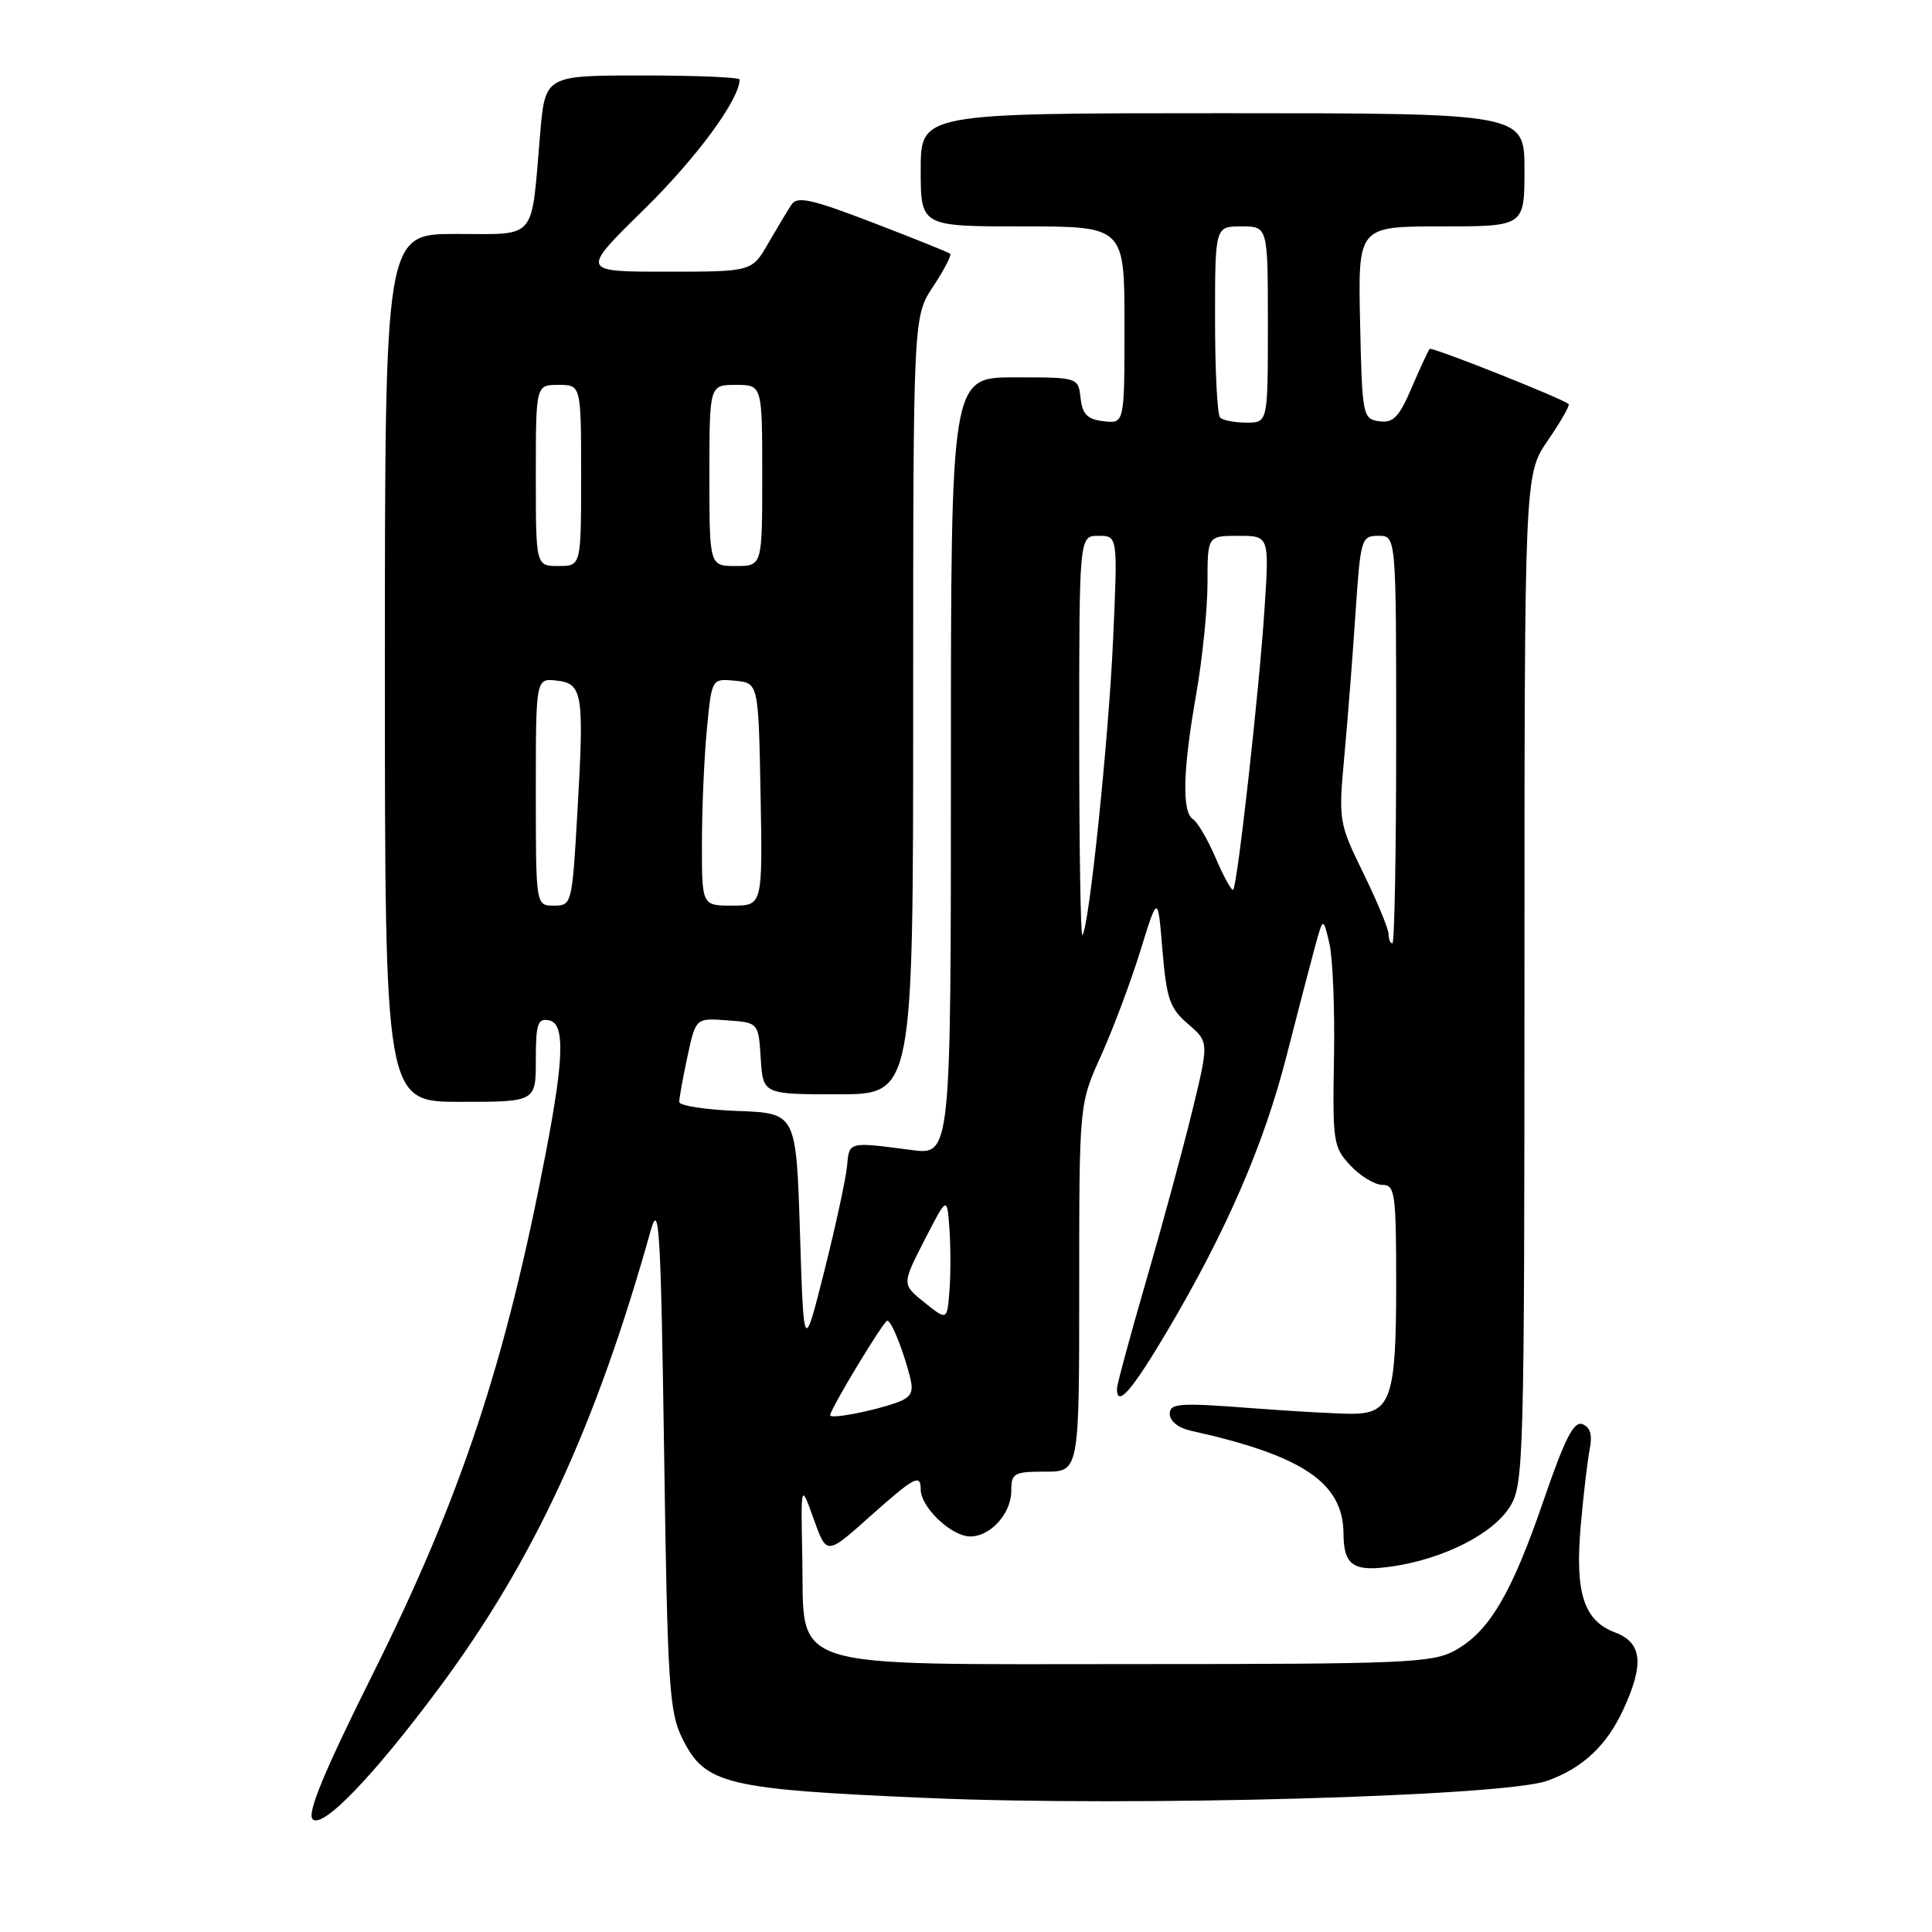 <?xml version="1.0" encoding="UTF-8" standalone="no"?>
<!DOCTYPE svg PUBLIC "-//W3C//DTD SVG 1.1//EN" "http://www.w3.org/Graphics/SVG/1.1/DTD/svg11.dtd" >
<svg xmlns="http://www.w3.org/2000/svg" xmlns:xlink="http://www.w3.org/1999/xlink" version="1.1" viewBox="0 0 256 256">
 <g >
 <path fill="currentColor"
d=" M 58.19 223.65 C 70.75 206.74 78.96 188.98 86.24 163.00 C 87.34 159.08 87.56 162.88 88.00 192.50 C 88.45 223.43 88.67 226.85 90.42 230.37 C 93.44 236.45 96.09 237.09 123.06 238.25 C 150.12 239.41 199.17 238.04 205.00 235.97 C 209.71 234.29 212.89 231.31 215.11 226.50 C 217.89 220.47 217.59 217.66 214.01 216.31 C 209.85 214.74 208.67 211.07 209.46 202.10 C 209.82 198.03 210.35 193.48 210.65 191.99 C 211.02 190.14 210.72 189.11 209.69 188.71 C 208.54 188.27 207.36 190.58 204.53 198.82 C 200.29 211.20 197.30 216.24 192.75 218.72 C 189.79 220.34 186.00 220.50 150.82 220.50 C 103.35 220.50 106.60 221.53 106.31 206.40 C 106.11 196.50 106.11 196.50 107.82 201.28 C 109.53 206.07 109.53 206.07 115.17 201.03 C 121.22 195.64 122.00 195.23 122.00 197.39 C 122.00 199.38 125.13 202.72 127.70 203.46 C 130.51 204.28 134.00 200.97 134.00 197.50 C 134.00 195.20 134.37 195.00 138.50 195.00 C 143.00 195.00 143.00 195.00 143.00 170.64 C 143.00 146.28 143.00 146.28 145.89 139.89 C 147.48 136.37 149.82 130.12 151.10 126.00 C 153.42 118.50 153.42 118.50 154.03 125.90 C 154.57 132.36 155.00 133.61 157.43 135.69 C 160.20 138.08 160.20 138.08 157.96 147.29 C 156.72 152.36 153.97 162.48 151.85 169.78 C 149.73 177.08 148.00 183.49 148.00 184.03 C 148.00 186.57 149.99 184.27 154.74 176.25 C 162.51 163.09 167.47 151.67 170.45 140.00 C 171.93 134.22 173.63 127.70 174.23 125.50 C 175.32 121.50 175.32 121.50 176.15 125.00 C 176.60 126.92 176.88 133.76 176.76 140.20 C 176.56 151.31 176.67 152.02 178.95 154.45 C 180.27 155.85 182.17 157.00 183.17 157.00 C 184.85 157.00 185.00 158.09 185.00 170.31 C 185.00 185.07 184.29 187.23 179.41 187.33 C 177.81 187.37 171.66 187.03 165.75 186.58 C 156.22 185.85 155.00 185.94 155.00 187.36 C 155.00 188.29 156.15 189.22 157.75 189.57 C 172.63 192.86 177.97 196.46 178.02 203.20 C 178.04 207.47 179.34 208.33 184.60 207.54 C 191.43 206.51 197.91 203.19 200.11 199.59 C 201.90 196.65 201.99 193.34 202.00 129.68 C 202.00 62.86 202.00 62.86 205.10 58.36 C 206.80 55.88 208.04 53.72 207.85 53.54 C 207.07 52.82 189.73 45.93 189.44 46.23 C 189.27 46.40 188.20 48.70 187.07 51.34 C 185.38 55.29 184.61 56.08 182.76 55.82 C 180.57 55.51 180.49 55.12 180.22 42.75 C 179.94 30.00 179.94 30.00 190.97 30.00 C 202.00 30.00 202.00 30.00 202.00 22.50 C 202.00 15.00 202.00 15.00 162.00 15.00 C 122.00 15.00 122.00 15.00 122.00 22.50 C 122.00 30.00 122.00 30.00 135.50 30.00 C 149.00 30.00 149.00 30.00 149.00 43.07 C 149.00 56.13 149.00 56.13 146.25 55.82 C 144.09 55.57 143.43 54.91 143.18 52.75 C 142.87 50.00 142.87 50.00 134.43 50.00 C 126.00 50.00 126.00 50.00 126.00 101.53 C 126.00 153.07 126.00 153.07 120.75 152.38 C 112.40 151.28 112.52 151.25 112.24 154.50 C 112.09 156.15 110.74 162.39 109.24 168.37 C 106.50 179.24 106.50 179.24 106.00 163.37 C 105.50 147.50 105.50 147.50 97.75 147.21 C 93.49 147.05 90.00 146.51 90.00 146.01 C 90.00 145.51 90.49 142.80 91.09 140.00 C 92.19 134.89 92.19 134.89 96.34 135.20 C 100.50 135.50 100.50 135.50 100.80 140.25 C 101.11 145.00 101.11 145.00 111.05 145.00 C 121.00 145.00 121.00 145.00 121.00 93.48 C 121.00 41.96 121.00 41.96 123.65 37.96 C 125.10 35.76 126.11 33.81 125.90 33.62 C 125.68 33.43 121.07 31.58 115.65 29.50 C 107.54 26.38 105.63 25.96 104.88 27.11 C 104.37 27.87 102.98 30.19 101.79 32.25 C 99.63 36.00 99.63 36.00 88.28 36.00 C 76.93 36.00 76.93 36.00 85.34 27.75 C 92.28 20.95 98.00 13.17 98.00 10.54 C 98.00 10.24 92.20 10.00 85.12 10.00 C 72.23 10.00 72.23 10.00 71.57 17.75 C 70.35 32.10 71.28 31.00 60.42 31.00 C 51.00 31.00 51.00 31.00 51.00 88.50 C 51.00 146.00 51.00 146.00 61.00 146.00 C 71.00 146.00 71.00 146.00 71.00 140.43 C 71.00 135.65 71.25 134.90 72.75 135.20 C 74.85 135.61 74.75 140.07 72.37 152.50 C 67.03 180.46 61.11 198.31 49.44 221.73 C 42.94 234.76 40.66 240.27 41.43 241.05 C 42.73 242.38 49.51 235.33 58.19 223.65 Z  M 110.00 187.53 C 110.00 186.74 117.09 175.00 117.57 175.00 C 118.12 175.00 119.69 178.92 120.60 182.53 C 121.09 184.47 120.73 185.15 118.85 185.84 C 115.79 186.96 110.00 188.07 110.00 187.53 Z  M 122.50 172.59 C 119.50 170.18 119.50 170.18 122.49 164.34 C 125.49 158.50 125.49 158.50 125.80 162.75 C 125.97 165.09 125.98 168.80 125.81 171.00 C 125.50 174.99 125.50 174.99 122.50 172.59 Z  M 183.99 123.75 C 183.98 123.06 182.48 119.44 180.65 115.70 C 177.39 109.02 177.35 108.76 178.13 100.20 C 178.57 95.42 179.24 86.89 179.61 81.25 C 180.28 71.35 180.38 71.00 182.65 71.00 C 185.00 71.00 185.00 71.00 185.00 98.00 C 185.00 112.85 184.78 125.00 184.50 125.00 C 184.22 125.00 183.99 124.44 183.99 123.75 Z  M 143.00 97.67 C 143.00 71.00 143.00 71.00 145.55 71.00 C 148.11 71.00 148.11 71.00 147.49 84.75 C 146.90 97.99 144.29 123.04 143.42 123.91 C 143.19 124.14 143.00 112.33 143.00 97.67 Z  M 71.00 104.93 C 71.00 89.87 71.00 89.87 73.75 90.18 C 77.22 90.58 77.42 91.84 76.50 107.75 C 75.81 119.82 75.76 120.00 73.40 120.00 C 71.00 120.00 71.00 120.00 71.00 104.93 Z  M 93.01 111.75 C 93.01 107.21 93.30 100.44 93.66 96.70 C 94.30 89.90 94.30 89.90 97.40 90.20 C 100.50 90.50 100.50 90.50 100.78 105.25 C 101.05 120.00 101.05 120.00 97.03 120.00 C 93.00 120.00 93.00 120.00 93.01 111.75 Z  M 161.11 113.75 C 160.04 111.26 158.68 108.92 158.08 108.55 C 156.59 107.63 156.73 102.05 158.50 92.00 C 159.32 87.33 160.00 80.69 160.00 77.25 C 160.00 71.00 160.00 71.00 164.09 71.00 C 168.19 71.00 168.19 71.00 167.55 80.75 C 166.86 91.42 163.97 117.27 163.41 117.89 C 163.21 118.11 162.18 116.24 161.11 113.75 Z  M 71.00 63.00 C 71.00 51.00 71.00 51.00 74.00 51.00 C 77.00 51.00 77.00 51.00 77.00 63.00 C 77.00 75.00 77.00 75.00 74.00 75.00 C 71.00 75.00 71.00 75.00 71.00 63.00 Z  M 94.00 63.00 C 94.00 51.00 94.00 51.00 97.50 51.00 C 101.00 51.00 101.00 51.00 101.00 63.00 C 101.00 75.00 101.00 75.00 97.50 75.00 C 94.00 75.00 94.00 75.00 94.00 63.00 Z  M 161.67 55.33 C 161.30 54.97 161.00 49.12 161.00 42.33 C 161.00 30.00 161.00 30.00 164.50 30.00 C 168.00 30.00 168.00 30.00 168.00 43.00 C 168.00 56.00 168.00 56.00 165.17 56.00 C 163.61 56.00 162.03 55.70 161.67 55.33 Z "/>
</g>
</svg>